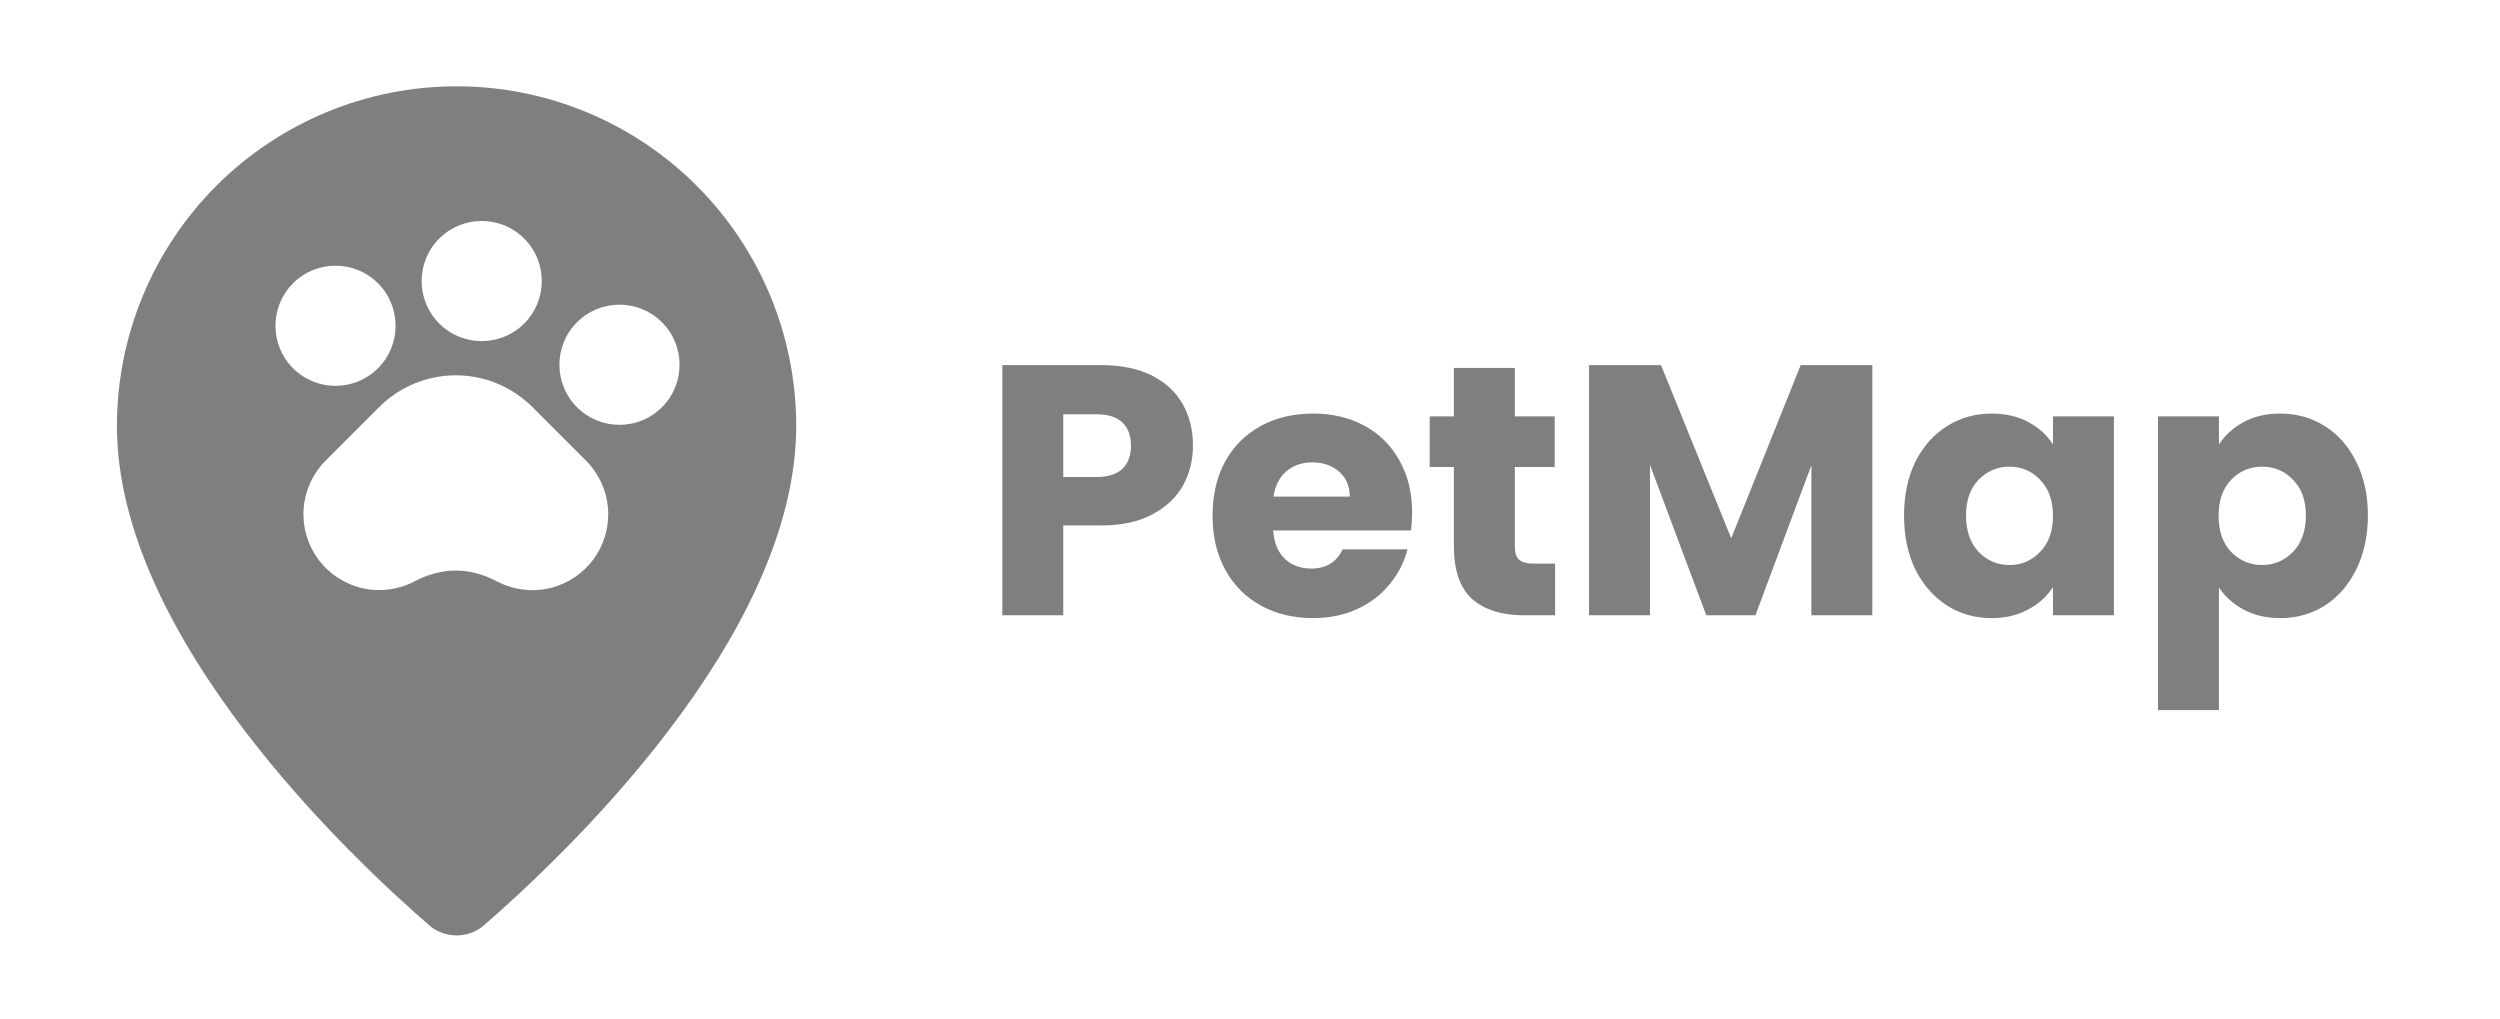 <svg width="898" height="366" viewBox="0 0 898 366" fill="none" xmlns="http://www.w3.org/2000/svg">
<path fill-rule="evenodd" clip-rule="evenodd" d="M173.165 332.935C201.53 308.443 286 229.143 286 153C286 120.644 273.146 89.612 250.267 66.733C227.388 43.853 196.356 31 164 31C131.644 31 100.612 43.853 77.733 66.733C54.853 89.612 42 120.644 42 153C42 229.143 126.47 308.443 154.835 332.935C157.477 334.922 160.694 335.996 164 335.996C167.306 335.996 170.523 334.922 173.165 332.935ZM188.292 85.69C196.719 94.117 196.719 107.781 188.292 116.208C179.865 124.635 166.201 124.635 157.774 116.208C149.347 107.781 149.347 94.117 157.774 85.69C166.201 77.263 179.865 77.263 188.292 85.69ZM135.778 101.759C144.205 110.187 144.205 123.851 135.778 132.278C127.35 140.706 113.687 140.706 105.259 132.278C96.832 123.851 96.832 110.187 105.259 101.759C113.687 93.332 127.35 93.332 135.778 101.759ZM237.778 146.278C246.205 137.851 246.205 124.187 237.778 115.759C229.35 107.332 215.687 107.332 207.259 115.759C198.832 124.187 198.832 137.851 207.259 146.278C215.687 154.706 229.35 154.706 237.778 146.278ZM148.827 137.78C144.105 139.736 139.815 142.602 136.201 146.216L116.937 165.48C112.343 170.09 109.552 176.191 109.067 182.681C108.582 189.17 110.436 195.619 114.294 200.86C118.151 206.1 123.757 209.787 130.098 211.253C136.438 212.719 143.093 211.867 148.86 208.851C158.767 203.641 168.683 203.65 178.609 208.879C184.378 211.896 191.038 212.748 197.381 211.279C203.723 209.81 209.331 206.118 213.186 200.871C217.042 195.625 218.892 189.171 218.4 182.679C217.908 176.187 215.107 170.085 210.504 165.48L191.24 146.216C187.626 142.602 183.336 139.736 178.614 137.78C173.892 135.824 168.831 134.817 163.721 134.817C158.61 134.817 153.549 135.824 148.827 137.78Z" fill="black" fill-opacity="0.5"/>
<path d="M428.51 160.072C428.51 165.277 427.315 170.056 424.926 174.408C422.536 178.675 418.867 182.131 413.918 184.776C408.968 187.421 402.824 188.744 395.486 188.744H381.918V221H360.03V131.144H395.486C402.654 131.144 408.712 132.381 413.662 134.856C418.611 137.331 422.323 140.744 424.798 145.096C427.272 149.448 428.51 154.44 428.51 160.072ZM393.822 171.336C398.003 171.336 401.118 170.355 403.166 168.392C405.214 166.429 406.238 163.656 406.238 160.072C406.238 156.488 405.214 153.715 403.166 151.752C401.118 149.789 398.003 148.808 393.822 148.808H381.918V171.336H393.822ZM507.233 184.136C507.233 186.184 507.105 188.317 506.849 190.536H457.313C457.654 194.973 459.062 198.387 461.537 200.776C464.097 203.08 467.211 204.232 470.881 204.232C476.342 204.232 480.139 201.928 482.273 197.32H505.569C504.374 202.013 502.198 206.237 499.041 209.992C495.969 213.747 492.086 216.691 487.393 218.824C482.699 220.957 477.451 222.024 471.649 222.024C464.651 222.024 458.422 220.531 452.961 217.544C447.499 214.557 443.233 210.291 440.161 204.744C437.089 199.197 435.553 192.712 435.553 185.288C435.553 177.864 437.046 171.379 440.033 165.832C443.105 160.285 447.371 156.019 452.833 153.032C458.294 150.045 464.566 148.552 471.649 148.552C478.561 148.552 484.705 150.003 490.081 152.904C495.457 155.805 499.638 159.944 502.625 165.32C505.697 170.696 507.233 176.968 507.233 184.136ZM484.833 178.376C484.833 174.621 483.553 171.635 480.993 169.416C478.433 167.197 475.233 166.088 471.393 166.088C467.723 166.088 464.609 167.155 462.049 169.288C459.574 171.421 458.038 174.451 457.441 178.376H484.833ZM558.588 202.44V221H547.452C539.516 221 533.329 219.08 528.892 215.24C524.454 211.315 522.236 204.957 522.236 196.168V167.752H513.532V149.576H522.236V132.168H544.124V149.576H558.46V167.752H544.124V196.424C544.124 198.557 544.636 200.093 545.66 201.032C546.684 201.971 548.39 202.44 550.78 202.44H558.588ZM672.54 131.144V221H650.652V167.112L630.556 221H612.892L592.668 166.984V221H570.78V131.144H596.636L621.852 193.352L646.812 131.144H672.54ZM683.928 185.16C683.928 177.821 685.293 171.379 688.024 165.832C690.84 160.285 694.637 156.019 699.416 153.032C704.194 150.045 709.528 148.552 715.416 148.552C720.45 148.552 724.845 149.576 728.6 151.624C732.44 153.672 735.384 156.36 737.432 159.688V149.576H759.32V221H737.432V210.888C735.298 214.216 732.312 216.904 728.472 218.952C724.717 221 720.322 222.024 715.288 222.024C709.485 222.024 704.194 220.531 699.416 217.544C694.637 214.472 690.84 210.163 688.024 204.616C685.293 198.984 683.928 192.499 683.928 185.16ZM737.432 185.288C737.432 179.827 735.896 175.517 732.824 172.36C729.837 169.203 726.168 167.624 721.816 167.624C717.464 167.624 713.752 169.203 710.68 172.36C707.693 175.432 706.2 179.699 706.2 185.16C706.2 190.621 707.693 194.973 710.68 198.216C713.752 201.373 717.464 202.952 721.816 202.952C726.168 202.952 729.837 201.373 732.824 198.216C735.896 195.059 737.432 190.749 737.432 185.288ZM797.043 159.688C799.176 156.36 802.12 153.672 805.875 151.624C809.629 149.576 814.024 148.552 819.059 148.552C824.947 148.552 830.28 150.045 835.059 153.032C839.837 156.019 843.592 160.285 846.323 165.832C849.139 171.379 850.547 177.821 850.547 185.16C850.547 192.499 849.139 198.984 846.323 204.616C843.592 210.163 839.837 214.472 835.059 217.544C830.28 220.531 824.947 222.024 819.059 222.024C814.109 222.024 809.715 221 805.875 218.952C802.12 216.904 799.176 214.259 797.043 211.016V255.048H775.155V149.576H797.043V159.688ZM828.275 185.16C828.275 179.699 826.739 175.432 823.667 172.36C820.68 169.203 816.968 167.624 812.531 167.624C808.179 167.624 804.467 169.203 801.395 172.36C798.408 175.517 796.915 179.827 796.915 185.288C796.915 190.749 798.408 195.059 801.395 198.216C804.467 201.373 808.179 202.952 812.531 202.952C816.883 202.952 820.595 201.373 823.667 198.216C826.739 194.973 828.275 190.621 828.275 185.16Z" fill="black" fill-opacity="0.5"/>
</svg>
